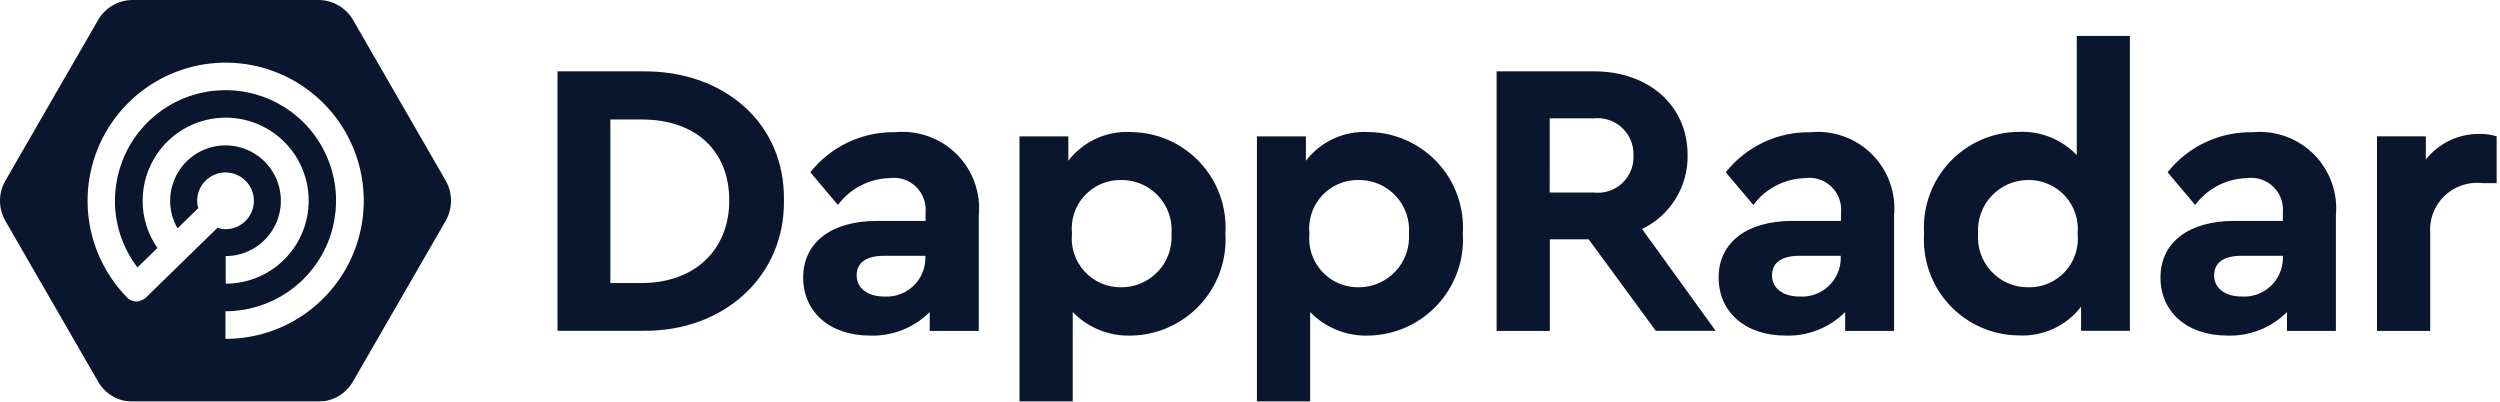 <svg width="249" height="40" viewBox="0 0 249 40" fill="none" xmlns="http://www.w3.org/2000/svg">
    <g mask="url(#mask4)">
        <path
            d="M44.396 17.996L35.15 1.963C34.796 1.365 34.293 0.869 33.689 0.525C33.086 0.181 32.403 -9.81687e-05 31.708 3.99437e-08H13.214C12.516 0 11.831 0.184 11.227 0.533C10.623 0.881 10.121 1.383 9.773 1.987L0.526 18.013C0.181 18.619 -0 19.303 -0 20C-0 20.697 0.181 21.381 0.526 21.987L9.773 38.013C10.12 38.619 10.621 39.121 11.226 39.47C11.83 39.819 12.516 40.002 13.214 40H31.706C32.404 40 33.089 39.816 33.693 39.468C34.297 39.119 34.799 38.617 35.148 38.013L44.394 21.987C44.739 21.378 44.921 20.691 44.922 19.991C44.922 19.292 44.741 18.604 44.396 17.996ZM22.46 33.749V31.001C24.638 31.001 26.767 30.355 28.577 29.145C30.388 27.936 31.799 26.216 32.633 24.204C33.466 22.192 33.684 19.978 33.259 17.842C32.835 15.706 31.786 13.744 30.246 12.204C28.706 10.664 26.744 9.616 24.608 9.191C22.472 8.766 20.258 8.984 18.246 9.817C16.234 10.651 14.515 12.062 13.305 13.873C12.095 15.684 11.449 17.812 11.449 19.99C11.443 22.392 12.232 24.727 13.693 26.633L15.68 24.698C14.714 23.317 14.2 21.671 14.207 19.986C14.207 18.351 14.692 16.752 15.601 15.391C16.51 14.031 17.802 12.971 19.313 12.345C20.824 11.719 22.487 11.556 24.091 11.875C25.695 12.194 27.169 12.982 28.326 14.138C29.483 15.295 30.27 16.768 30.589 18.373C30.908 19.977 30.745 21.64 30.119 23.151C29.493 24.663 28.433 25.954 27.073 26.863C25.712 27.772 24.113 28.257 22.478 28.257V25.508C23.568 25.505 24.632 25.179 25.537 24.572C26.442 23.964 27.146 23.101 27.561 22.093C27.976 21.086 28.083 19.977 27.868 18.909C27.654 17.84 27.128 16.859 26.356 16.089C25.584 15.32 24.601 14.796 23.532 14.585C22.463 14.373 21.355 14.483 20.348 14.901C19.341 15.319 18.481 16.026 17.876 16.932C17.271 17.839 16.948 18.904 16.948 19.994C16.944 20.959 17.198 21.908 17.684 22.742L19.739 20.738C19.671 20.499 19.636 20.251 19.637 20.002C19.637 19.443 19.803 18.897 20.113 18.433C20.424 17.968 20.865 17.606 21.381 17.392C21.897 17.178 22.465 17.122 23.013 17.231C23.561 17.34 24.064 17.609 24.459 18.005C24.855 18.399 25.124 18.903 25.233 19.451C25.342 19.999 25.286 20.567 25.072 21.083C24.858 21.599 24.496 22.04 24.031 22.351C23.567 22.661 23.021 22.827 22.462 22.827C22.188 22.825 21.916 22.778 21.657 22.689L14.551 29.623C14.484 29.689 14.41 29.747 14.329 29.794C14.311 29.811 14.278 29.811 14.26 29.827C14.207 29.863 14.15 29.892 14.089 29.914C14.056 29.931 14.021 29.931 13.987 29.947L13.832 29.998C13.799 29.997 13.766 30.004 13.736 30.018C13.685 30.018 13.634 30.035 13.599 30.035C13.548 30.035 13.496 30.018 13.444 30.018C13.403 30.019 13.362 30.013 13.324 30L13.169 29.949C13.135 29.931 13.1 29.931 13.067 29.916C13.011 29.893 12.959 29.864 12.912 29.829C12.881 29.816 12.851 29.799 12.825 29.778C12.776 29.743 12.73 29.703 12.688 29.658C12.67 29.641 12.637 29.625 12.619 29.59C10.405 27.314 9.046 24.343 8.772 21.18C8.499 18.017 9.328 14.857 11.12 12.235C12.911 9.614 15.554 7.693 18.6 6.798C21.646 5.903 24.908 6.09 27.833 7.326C30.757 8.562 33.164 10.772 34.644 13.581C36.125 16.389 36.589 19.623 35.957 22.735C35.325 25.846 33.636 28.643 31.176 30.651C28.717 32.659 25.639 33.754 22.464 33.752L22.46 33.749ZM55.526 7.106H63.985C72.169 7.02 78.198 12.312 78.078 19.949C78.198 27.432 72.171 33.066 63.985 32.945H55.526V7.106ZM63.934 28.186C69.14 28.186 72.633 24.933 72.633 19.967C72.633 14.949 69.225 11.902 63.934 11.902H60.793V28.196H63.934V28.186ZM97.462 32.962H92.599V31.08C91.826 31.852 90.904 32.459 89.888 32.862C88.872 33.266 87.785 33.457 86.692 33.426C82.584 33.426 79.996 31.029 79.996 27.638C79.996 24.146 82.821 22.004 87.325 22.004H92.187V21.148C92.228 20.674 92.162 20.197 91.993 19.753C91.824 19.308 91.557 18.907 91.212 18.579C90.867 18.252 90.452 18.006 89.999 17.861C89.546 17.716 89.066 17.675 88.595 17.741C87.592 17.767 86.608 18.022 85.718 18.485C84.828 18.948 84.055 19.607 83.457 20.412L80.709 17.159C81.718 15.885 83.008 14.862 84.478 14.17C85.948 13.477 87.559 13.135 89.184 13.168C90.3 13.062 91.427 13.204 92.483 13.584C93.539 13.963 94.498 14.572 95.291 15.365C96.084 16.159 96.692 17.117 97.072 18.173C97.452 19.229 97.594 20.355 97.487 21.472V32.962H97.462ZM92.162 25.479H88.027C86.298 25.479 85.322 26.146 85.322 27.43C85.322 28.714 86.418 29.537 88.096 29.537C88.619 29.566 89.142 29.489 89.634 29.31C90.126 29.131 90.577 28.853 90.958 28.494C91.339 28.135 91.643 27.703 91.852 27.222C92.061 26.742 92.169 26.224 92.171 25.701L92.162 25.479ZM112.648 33.426C111.571 33.46 110.498 33.269 109.499 32.865C108.499 32.461 107.595 31.853 106.844 31.08V40H101.543V13.583H106.406V16.011C107.135 15.062 108.084 14.305 109.172 13.806C110.26 13.308 111.454 13.083 112.648 13.151C113.94 13.163 115.215 13.438 116.396 13.959C117.578 14.48 118.641 15.236 119.52 16.181C120.4 17.127 121.078 18.241 121.513 19.457C121.948 20.673 122.13 21.964 122.05 23.253C122.132 24.545 121.95 25.841 121.517 27.061C121.083 28.282 120.407 29.401 119.528 30.353C118.649 31.304 117.586 32.066 116.403 32.595C115.221 33.123 113.943 33.406 112.648 33.426ZM111.667 17.929C110.983 17.916 110.304 18.049 109.676 18.318C109.047 18.587 108.482 18.986 108.019 19.49C107.556 19.993 107.206 20.589 106.99 21.238C106.775 21.887 106.699 22.575 106.769 23.255C106.699 23.937 106.774 24.626 106.989 25.277C107.204 25.928 107.554 26.526 108.017 27.032C108.479 27.538 109.044 27.941 109.673 28.213C110.302 28.486 110.981 28.623 111.667 28.614C112.353 28.617 113.032 28.479 113.663 28.208C114.293 27.937 114.861 27.54 115.332 27.04C115.802 26.541 116.165 25.95 116.398 25.305C116.631 24.659 116.728 23.973 116.685 23.288C116.737 22.6 116.646 21.909 116.417 21.258C116.189 20.607 115.827 20.011 115.356 19.507C114.885 19.003 114.314 18.603 113.68 18.331C113.046 18.06 112.363 17.923 111.673 17.929H111.667ZM136.296 33.426C135.218 33.46 134.146 33.269 133.146 32.865C132.146 32.461 131.242 31.853 130.491 31.08V40H125.191V13.583H130.069V16.011C130.796 15.064 131.743 14.309 132.828 13.81C133.913 13.312 135.104 13.085 136.296 13.151C137.587 13.163 138.862 13.438 140.044 13.959C141.225 14.48 142.288 15.236 143.168 16.181C144.047 17.127 144.725 18.241 145.16 19.457C145.595 20.673 145.778 21.964 145.697 23.253C145.779 24.545 145.598 25.841 145.164 27.061C144.731 28.282 144.054 29.401 143.175 30.353C142.296 31.304 141.233 32.066 140.051 32.595C138.868 33.123 137.591 33.406 136.296 33.426ZM135.314 17.929C134.631 17.916 133.952 18.049 133.323 18.318C132.694 18.587 132.13 18.986 131.667 19.49C131.204 19.993 130.853 20.589 130.637 21.238C130.422 21.887 130.347 22.575 130.416 23.255C130.346 23.937 130.421 24.626 130.636 25.277C130.851 25.928 131.202 26.526 131.664 27.032C132.127 27.538 132.691 27.941 133.32 28.213C133.949 28.486 134.629 28.623 135.314 28.614C136 28.617 136.68 28.479 137.31 28.208C137.941 27.937 138.509 27.54 138.979 27.04C139.45 26.541 139.813 25.95 140.045 25.305C140.278 24.659 140.376 23.973 140.332 23.288C140.386 22.6 140.296 21.908 140.068 21.257C139.84 20.605 139.479 20.008 139.007 19.504C138.536 19 137.964 18.599 137.33 18.328C136.695 18.057 136.01 17.921 135.32 17.929H135.314ZM164.928 32.962L158.232 23.836H154.362V32.962H149.062V7.106H158.771C164.182 7.106 168.086 10.479 168.086 15.446C168.114 16.978 167.701 18.487 166.897 19.792C166.093 21.097 164.931 22.145 163.55 22.809L170.878 32.947H164.928V32.962ZM154.347 19.179H158.769C159.28 19.234 159.797 19.177 160.284 19.012C160.77 18.848 161.216 18.579 161.589 18.226C161.962 17.873 162.254 17.443 162.445 16.966C162.636 16.489 162.722 15.976 162.696 15.463C162.712 14.954 162.62 14.448 162.425 13.977C162.23 13.507 161.937 13.083 161.565 12.735C161.194 12.386 160.752 12.121 160.27 11.957C159.788 11.793 159.276 11.733 158.769 11.783H154.352L154.347 19.179ZM188.642 32.962H183.779V31.08C183.006 31.852 182.084 32.459 181.068 32.862C180.052 33.266 178.965 33.457 177.872 33.426C173.764 33.426 171.176 31.029 171.176 27.638C171.176 24.146 174.001 22.004 178.504 22.004H183.367V21.148C183.408 20.674 183.341 20.197 183.172 19.751C183.003 19.306 182.736 18.905 182.39 18.578C182.045 18.25 181.63 18.005 181.176 17.86C180.722 17.715 180.242 17.674 179.771 17.741C178.768 17.767 177.784 18.022 176.894 18.485C176.004 18.948 175.231 19.607 174.633 20.412L171.885 17.159C172.892 15.888 174.18 14.866 175.647 14.175C177.115 13.482 178.722 13.139 180.344 13.17C181.461 13.064 182.587 13.206 183.643 13.586C184.699 13.965 185.658 14.574 186.451 15.367C187.244 16.16 187.853 17.119 188.232 18.175C188.612 19.231 188.754 20.357 188.648 21.474V32.964L188.642 32.962ZM183.341 25.479H179.197C177.468 25.479 176.492 26.146 176.492 27.43C176.492 28.714 177.588 29.537 179.266 29.537C179.789 29.566 180.312 29.489 180.804 29.31C181.296 29.131 181.747 28.853 182.128 28.494C182.509 28.135 182.813 27.703 183.022 27.222C183.231 26.742 183.339 26.224 183.341 25.701V25.479ZM212.136 3.579V32.945H207.274V30.548C206.546 31.496 205.598 32.252 204.511 32.75C203.425 33.248 202.234 33.474 201.041 33.408C199.747 33.395 198.469 33.118 197.286 32.594C196.103 32.07 195.039 31.311 194.159 30.362C193.279 29.413 192.602 28.295 192.168 27.076C191.735 25.857 191.555 24.562 191.639 23.27C191.555 21.979 191.735 20.684 192.168 19.465C192.602 18.246 193.279 17.128 194.159 16.179C195.039 15.23 196.103 14.471 197.286 13.947C198.469 13.423 199.747 13.146 201.041 13.133C202.117 13.081 203.193 13.261 204.194 13.66C205.195 14.059 206.099 14.668 206.846 15.446V3.579H212.136ZM202.034 17.929C201.348 17.926 200.669 18.064 200.038 18.335C199.408 18.606 198.84 19.003 198.369 19.503C197.899 20.002 197.536 20.593 197.303 21.238C197.07 21.884 196.973 22.57 197.016 23.255C196.962 23.944 197.052 24.636 197.281 25.288C197.509 25.94 197.871 26.537 198.343 27.041C198.815 27.545 199.387 27.946 200.023 28.216C200.658 28.487 201.343 28.623 202.034 28.614C202.718 28.627 203.397 28.494 204.025 28.225C204.654 27.956 205.219 27.557 205.682 27.053C206.145 26.55 206.495 25.954 206.711 25.305C206.926 24.656 207.002 23.968 206.932 23.288C206.999 22.607 206.922 21.919 206.706 21.269C206.49 20.619 206.14 20.022 205.678 19.517C205.216 19.011 204.653 18.609 204.025 18.335C203.397 18.061 202.719 17.923 202.034 17.929ZM232.648 32.962H227.786V31.08C227.013 31.852 226.09 32.459 225.074 32.862C224.059 33.266 222.971 33.457 221.879 33.426C217.77 33.426 215.183 31.029 215.183 27.638C215.183 24.146 218.008 22.004 222.511 22.004H227.374V21.148C227.415 20.674 227.348 20.197 227.179 19.751C227.01 19.306 226.743 18.905 226.397 18.578C226.051 18.25 225.636 18.005 225.183 17.86C224.729 17.715 224.249 17.674 223.777 17.741C222.774 17.767 221.791 18.022 220.901 18.485C220.011 18.948 219.238 19.607 218.64 20.412L215.891 17.159C216.899 15.888 218.187 14.866 219.654 14.175C221.121 13.482 222.729 13.139 224.35 13.17C225.467 13.064 226.594 13.206 227.65 13.586C228.706 13.965 229.664 14.574 230.458 15.367C231.251 16.16 231.859 17.119 232.239 18.175C232.619 19.231 232.761 20.357 232.654 21.474V32.964L232.648 32.962ZM227.374 25.479H223.232C221.502 25.479 220.526 26.146 220.526 27.43C220.526 28.714 221.622 29.537 223.3 29.537C223.823 29.566 224.346 29.489 224.838 29.31C225.33 29.131 225.781 28.853 226.162 28.494C226.543 28.135 226.848 27.703 227.056 27.222C227.265 26.742 227.374 26.224 227.376 25.701L227.374 25.479ZM248.659 18.237H247.256C246.566 18.157 245.867 18.231 245.21 18.454C244.552 18.677 243.953 19.044 243.454 19.527C242.956 20.011 242.571 20.599 242.328 21.25C242.086 21.9 241.99 22.596 242.05 23.288V32.962H236.749V13.579H241.612V15.891C242.246 15.087 243.055 14.439 243.978 13.997C244.902 13.554 245.914 13.329 246.938 13.339C247.524 13.324 248.108 13.405 248.667 13.579V18.237H248.659Z"
            fill="#09162E" />
    </g>
</svg>

